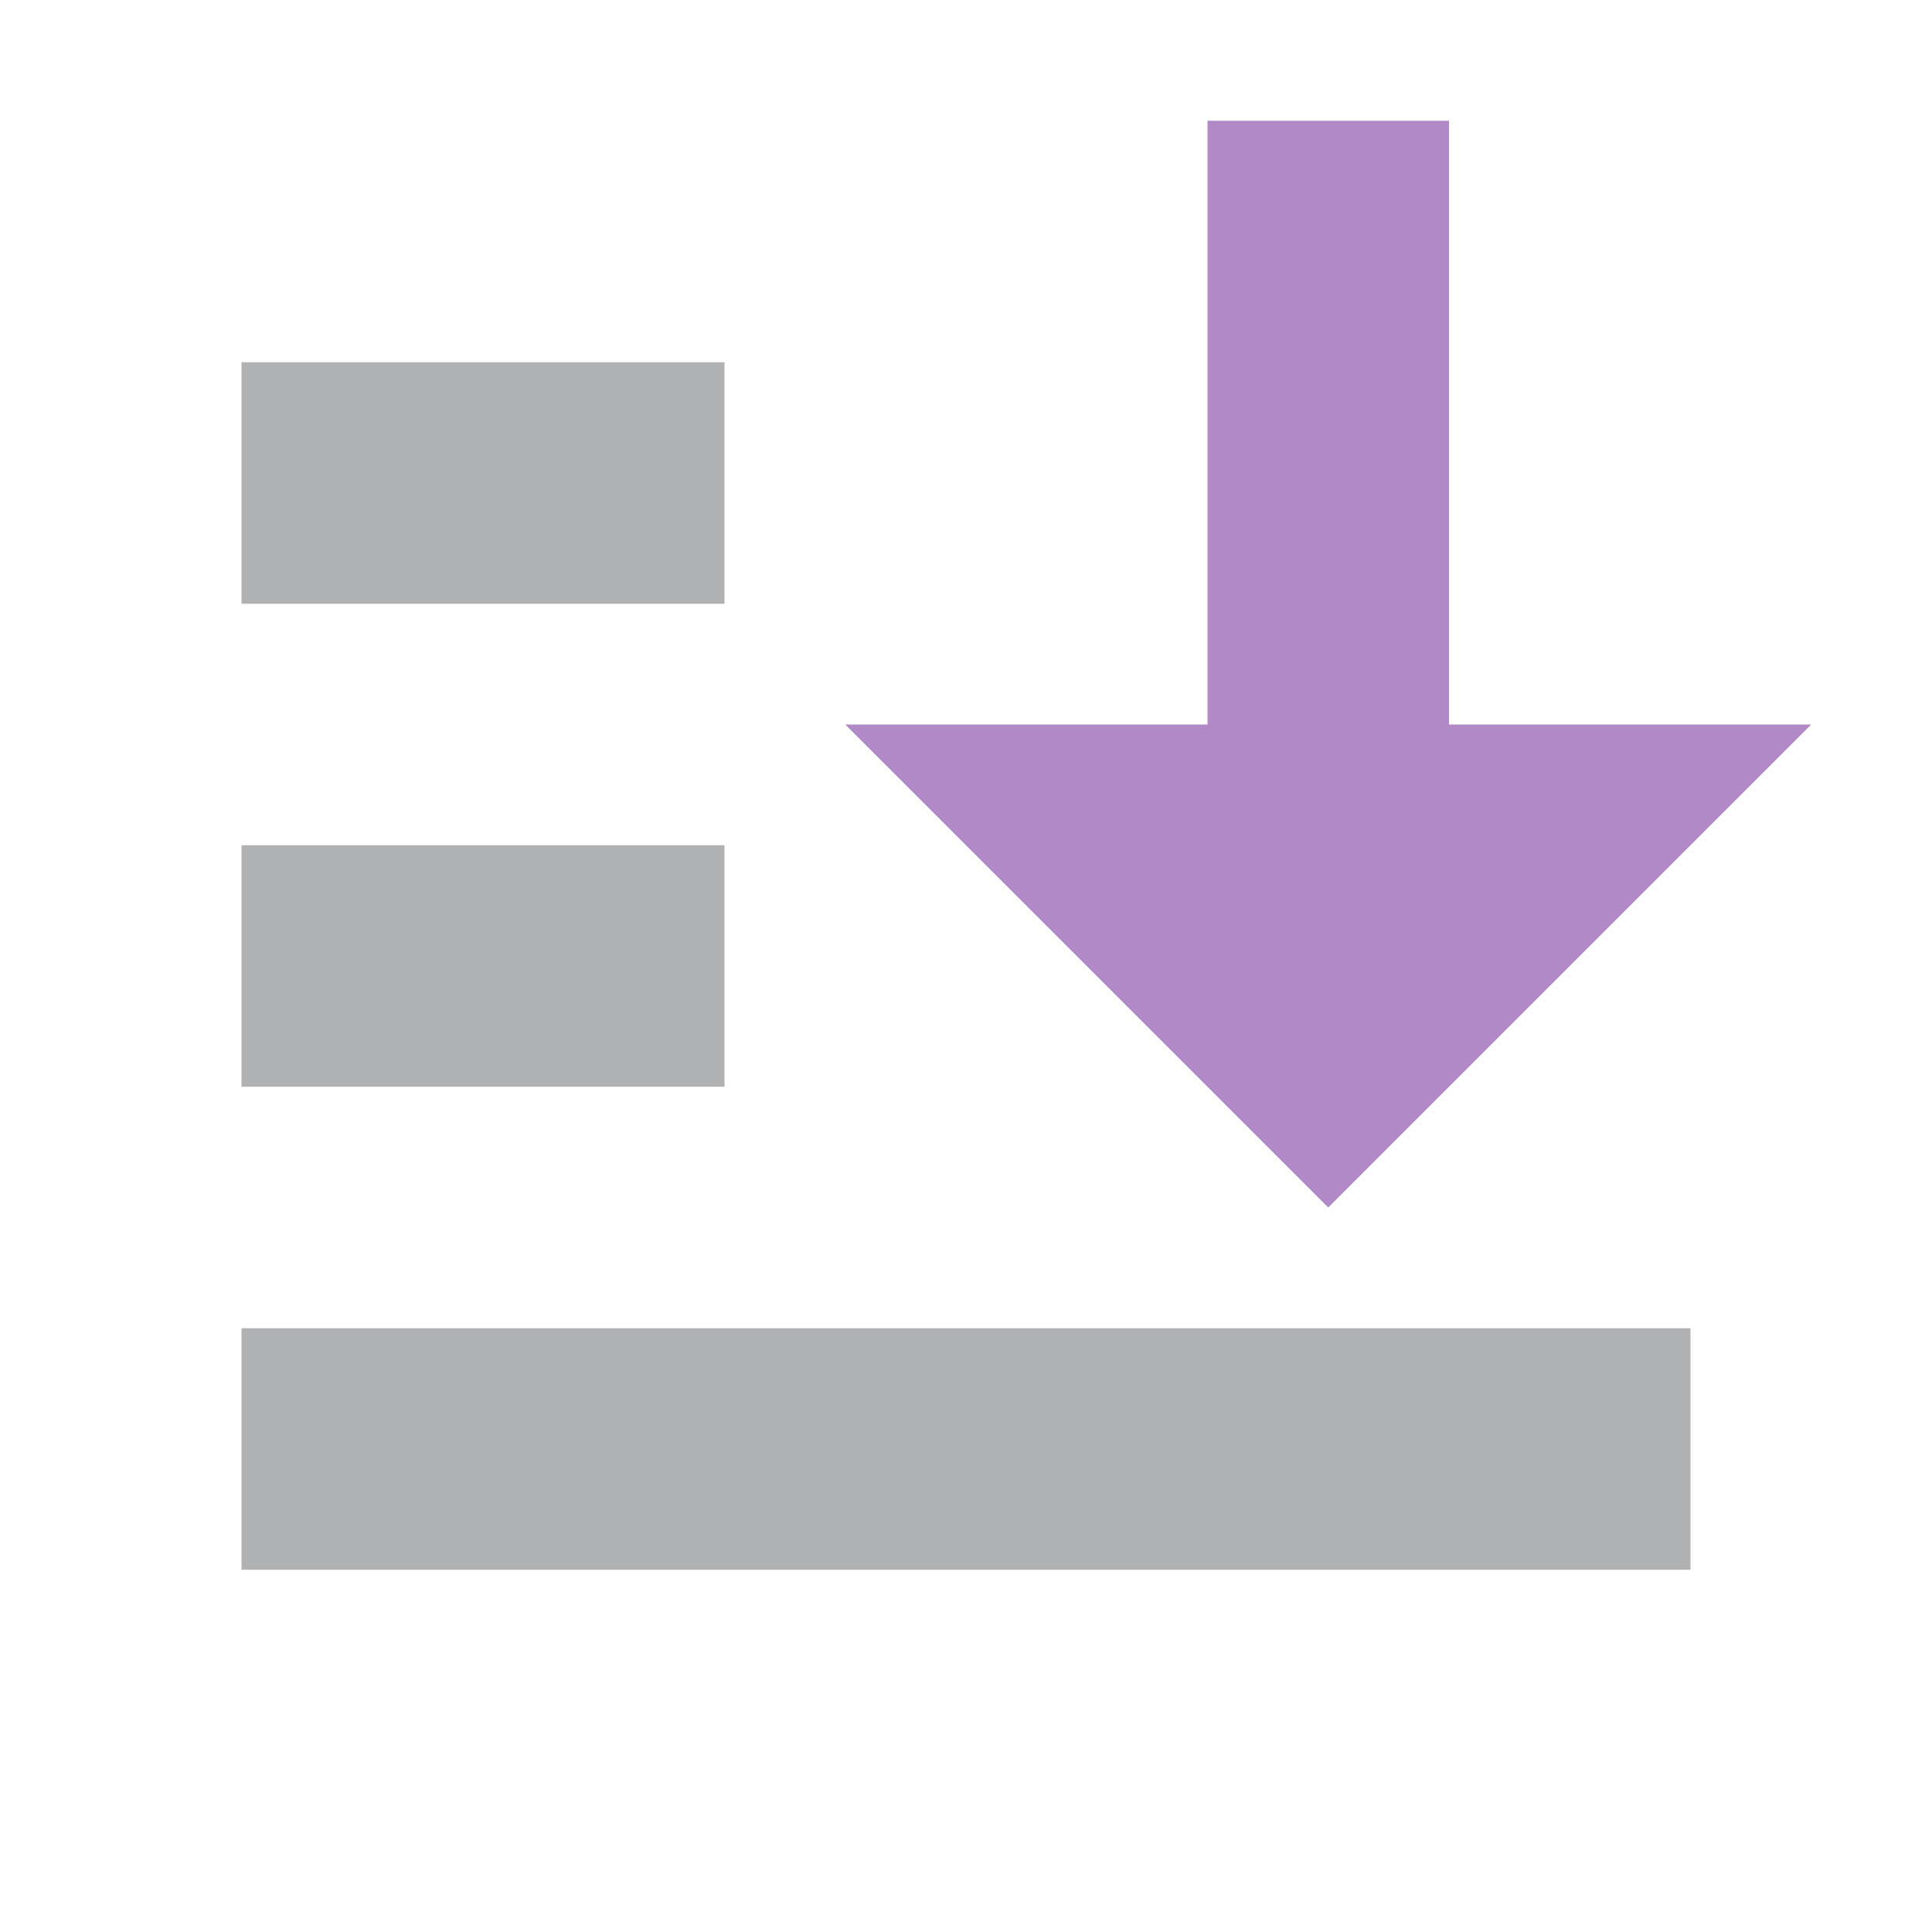 <!-- Copyright 2000-2021 JetBrains s.r.o. Use of this source code is governed by the Apache 2.0 license that can be found in the LICENSE file. -->
<svg xmlns="http://www.w3.org/2000/svg" width="16" height="16" viewBox="0 0 16 16">
  <g fill="none" fill-rule="evenodd">
    <polygon fill="#b189c6" points="12 6 15 6 11 10 7 6 10 6 10 1 12 1" transform="matrix(-1 0 0 1 22 0)"/>
    <rect width="12" height="2" x="2" y="11" fill="#AFB1B3"/>
    <rect width="4" height="2" x="2" y="7" fill="#AFB1B3"/>
    <rect width="4" height="2" x="2" y="3" fill="#AFB1B3"/>
  </g>
</svg>
